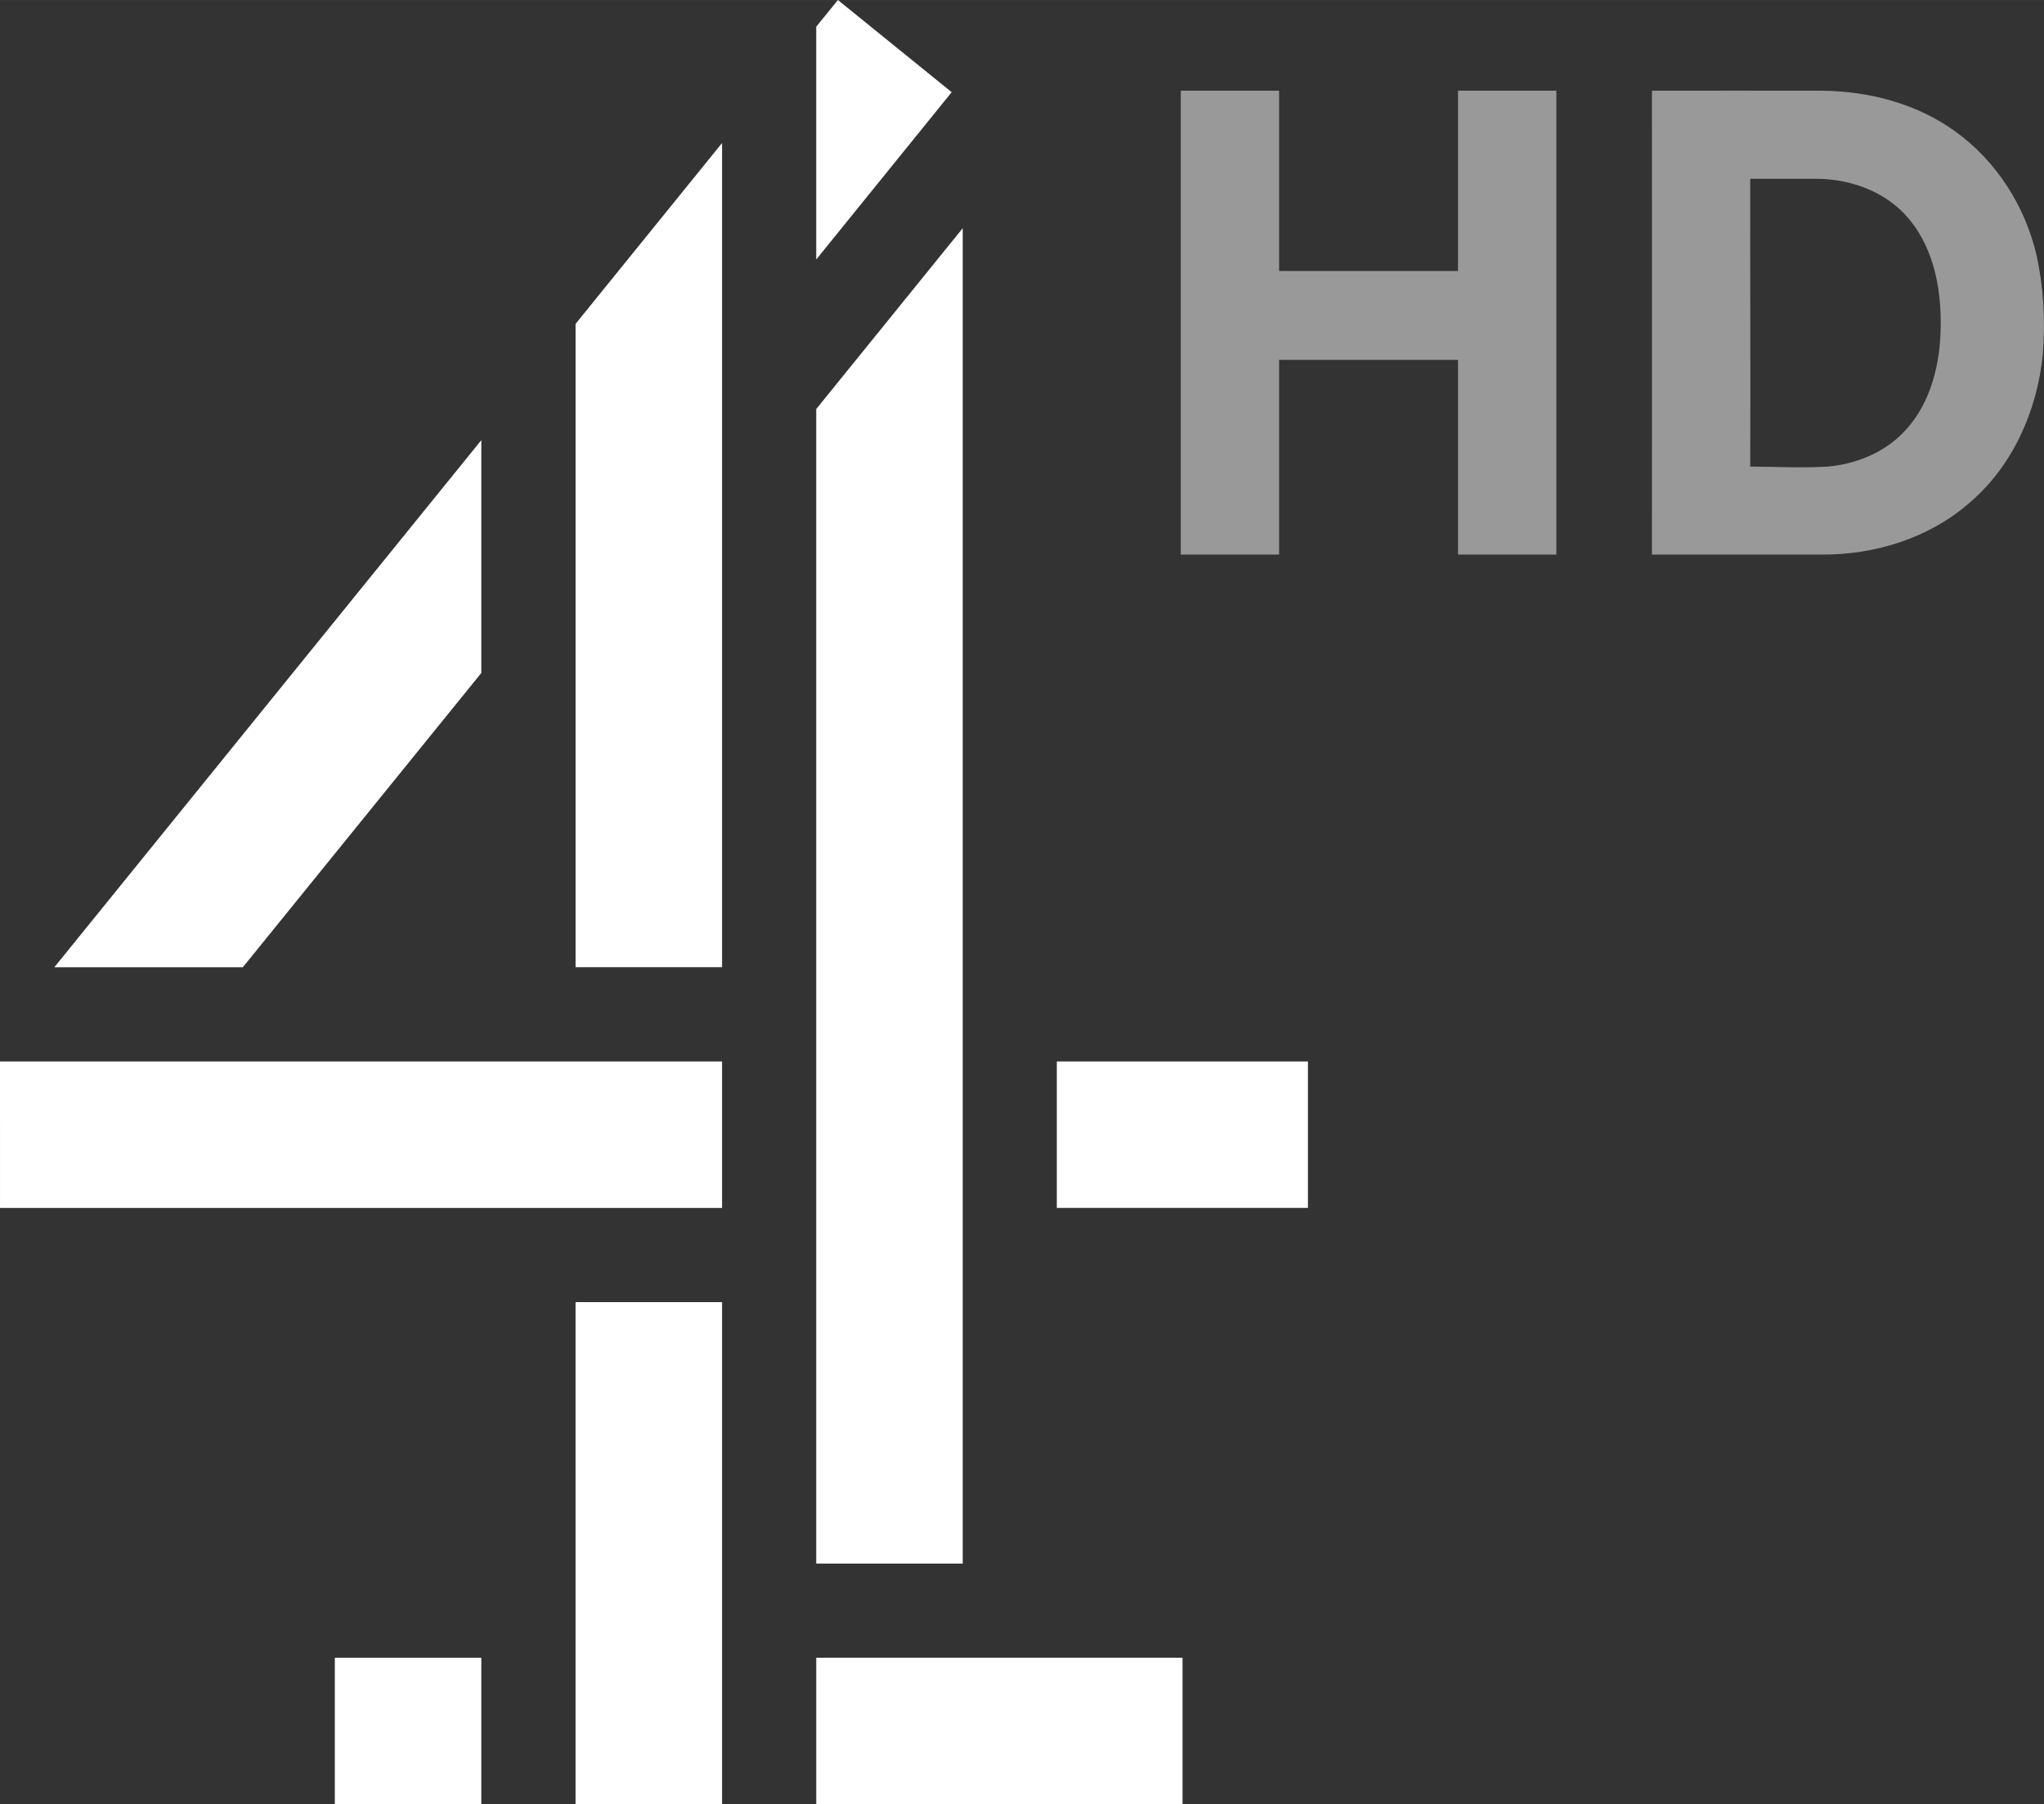 <svg width="946.91" height="836" viewBox="0 0 250.54 221.19" xmlns="http://www.w3.org/2000/svg">
    <rect x="0" y="0" width="250.54" height="221.19" fill="#333333" stroke="none"/>
    <path d="M70.549 118.581h17.956V17.531L70.549 39.706zm47.455-90.607L100.048 50.15v141.548h17.956zm11.533 120.118h30.782v-17.956h-30.782zM102.704 0l-2.656 3.274v28.538l16.603-20.513zM58.998 82.503V53.962L6.66 118.586h23.105zm11.55 138.7h17.957v-61.564H70.549zM.002 148.095h88.504V130.14H0zm100.047 73.106h44.9v-17.956h-44.9zM41.04 203.246h17.958v17.956H41.04z" fill="#fff"/>
    <g fill="#fff">
        <path d="M144.73 11.117v56.875h12.055V44.118h21.927v23.874h12.055V11.117h-12.055v22.109h-21.927V11.117h-.012zM202.484 11.117c6.93-.016 13.865 0 20.796 0 5.796.056 11.7 1.578 16.423 5.023 5.031 3.633 8.551 9.18 9.937 15.21.814 3.742 1.1 7.842.749 12.124-.68 6.842-3.657 13.634-8.953 18.143-4.946 4.35-11.611 6.415-18.135 6.374-6.941-.008-13.878.011-20.817 0 .019-18.961-.005-37.912 0-56.874m12.048 10.802c-.022 11.775.048 23.506 0 35.28 3.193.017 6.386.202 9.577 0 3.284-.315 6.561-1.595 8.944-3.93 3.32-3.212 4.638-7.933 4.804-12.432.19-4.866-.644-10.108-3.838-13.957-2.715-3.312-7.054-4.923-11.256-4.96-2.741.002-5.492-.003-8.231 0z" opacity=".5"/>
    </g>
</svg>
